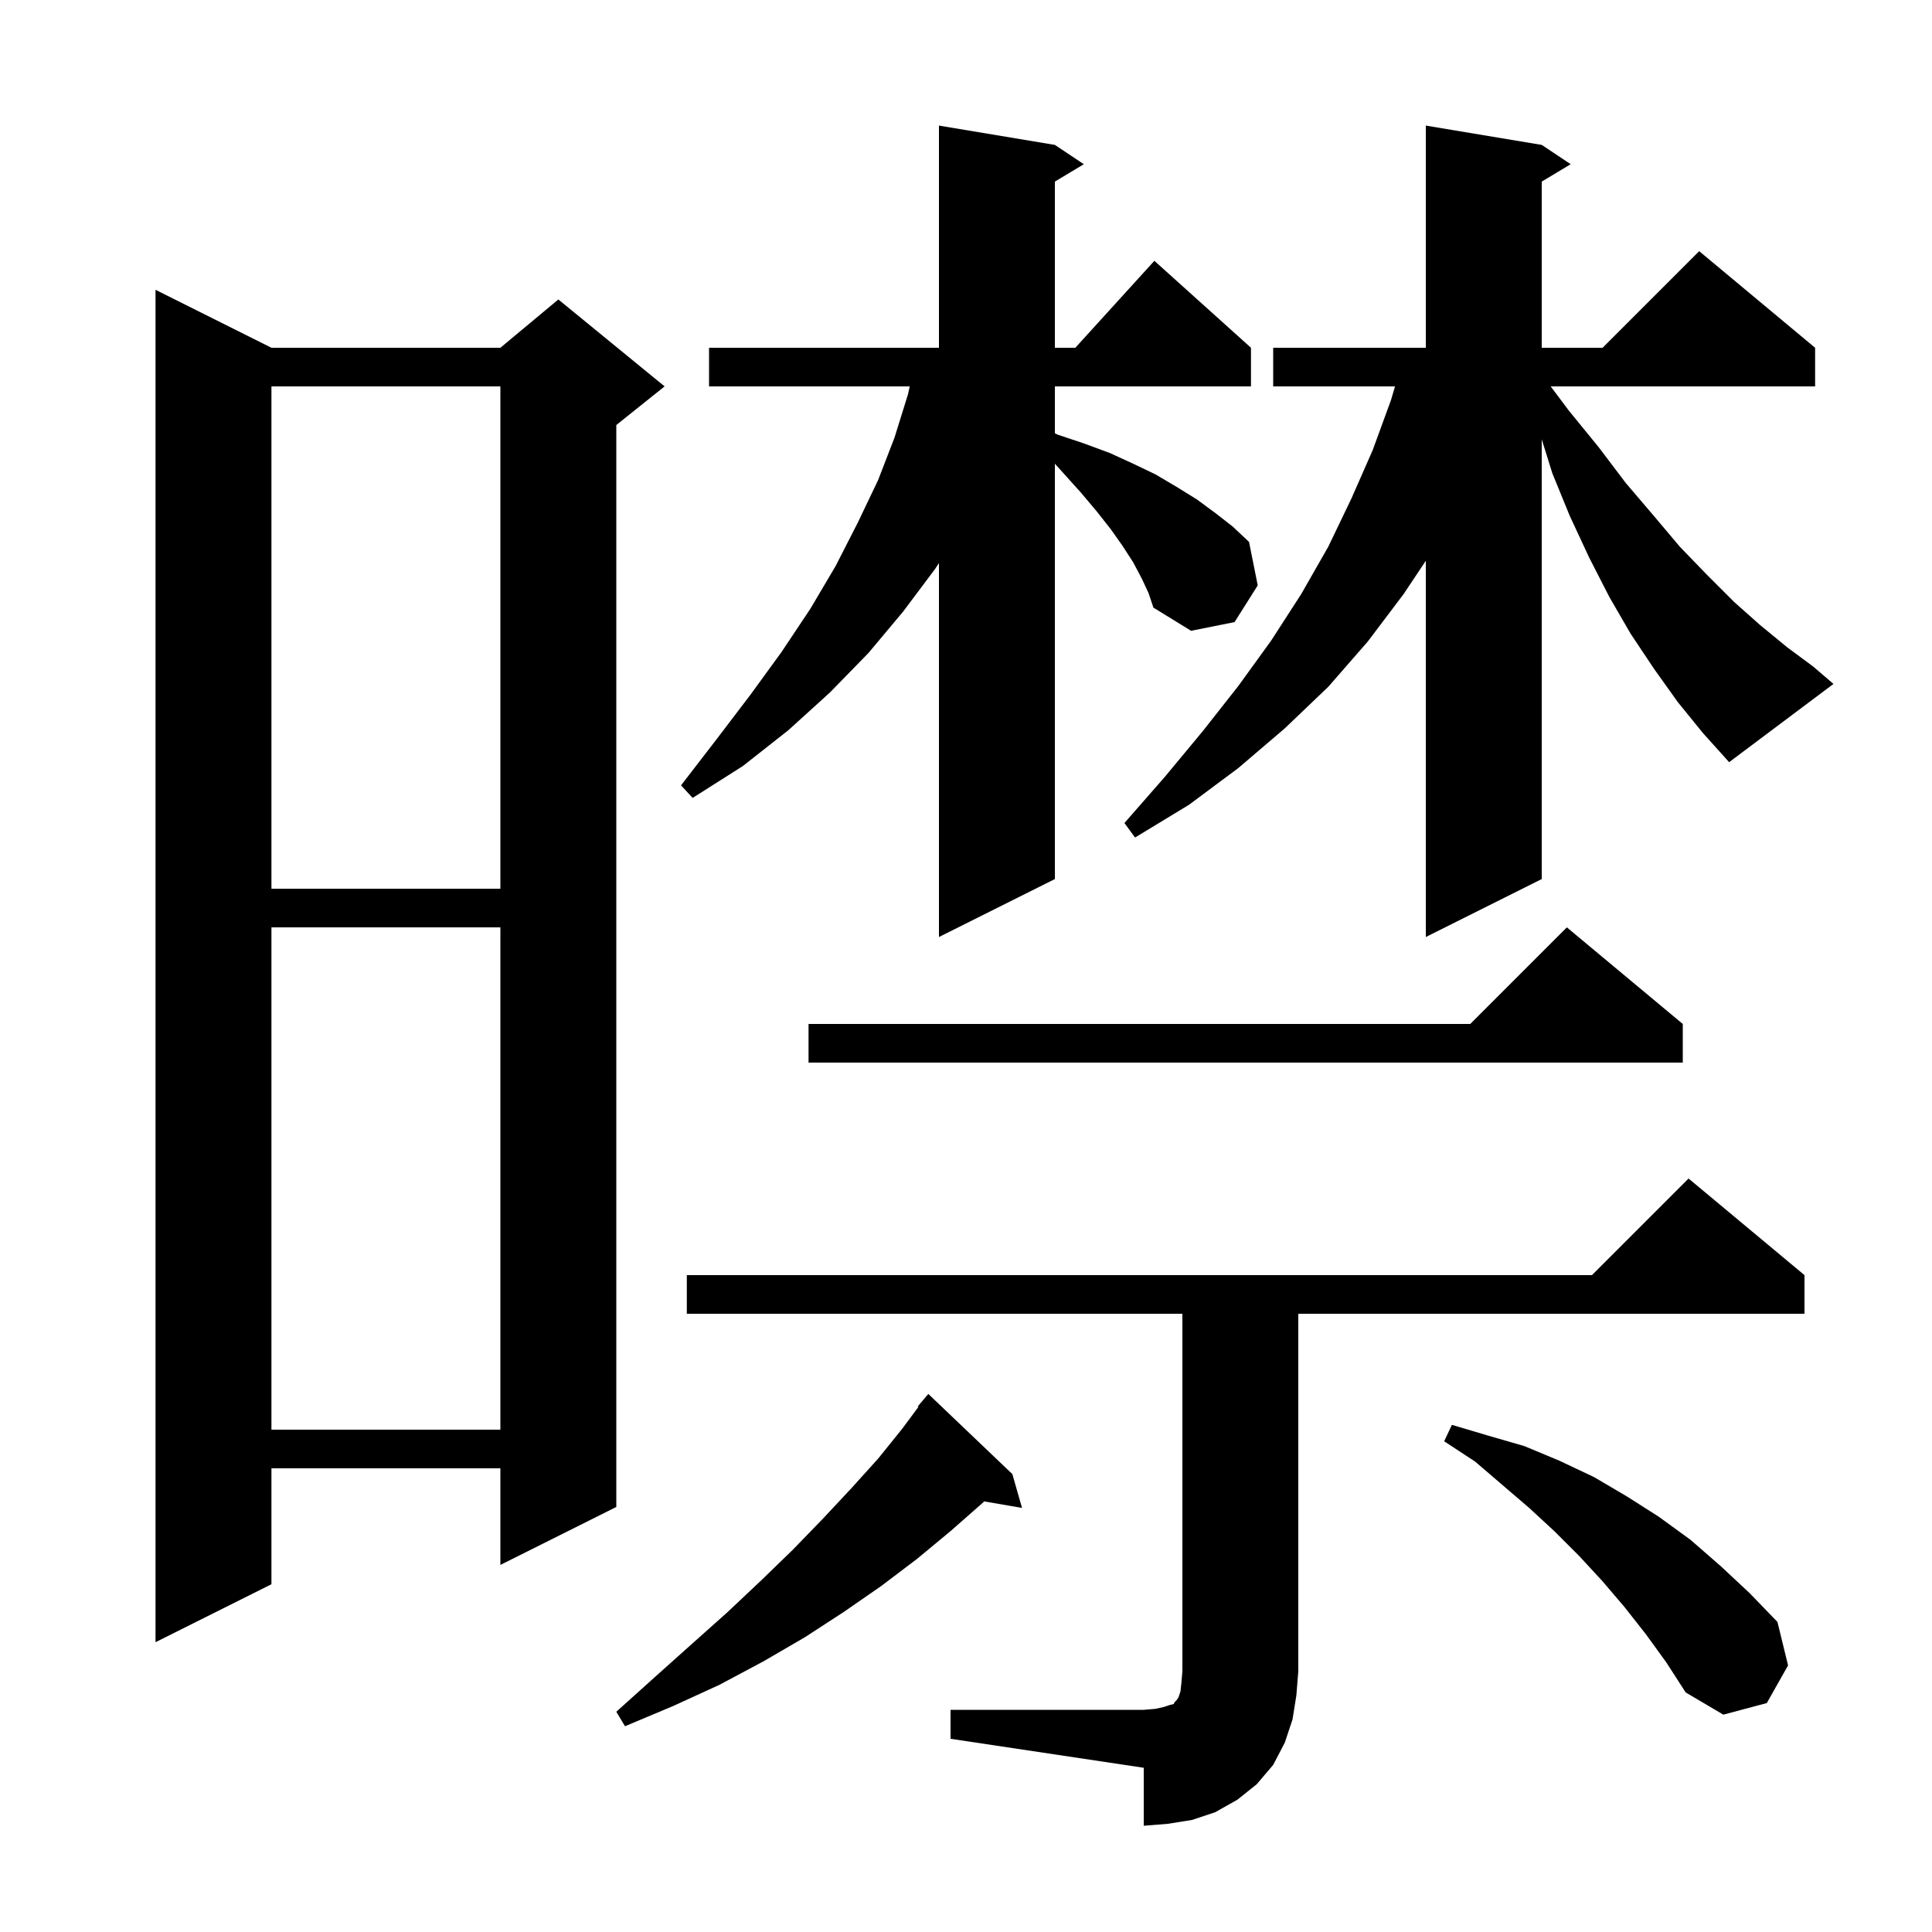 <svg xmlns="http://www.w3.org/2000/svg" xmlns:xlink="http://www.w3.org/1999/xlink" version="1.1" baseProfile="full" viewBox="0 0 200 200" width="200" height="200">
<g fill="black">
<path d="M 98.4 177.0 L 118.4 177.0 L 119.6 176.9 L 120.5 176.7 L 121.1 176.5 L 121.5 176.4 L 121.6 176.2 L 121.8 176.0 L 122.0 175.7 L 122.2 175.1 L 122.3 174.2 L 122.4 173.0 L 122.4 136.0 L 71.1 136.0 L 71.1 132.0 L 164.8 132.0 L 174.8 122.0 L 186.8 132.0 L 186.8 136.0 L 134.4 136.0 L 134.4 173.0 L 134.2 175.5 L 133.8 178.0 L 133.0 180.4 L 131.8 182.7 L 130.1 184.7 L 128.1 186.3 L 125.8 187.6 L 123.4 188.4 L 120.9 188.8 L 118.4 189.0 L 118.4 183.0 L 98.4 180.0 Z M 104.8 152.6 L 105.8 156.1 L 101.881 155.424 L 101.7 155.6 L 98.4 158.5 L 94.9 161.4 L 91.2 164.2 L 87.3 166.9 L 83.3 169.5 L 79.0 172.0 L 74.5 174.4 L 69.7 176.6 L 64.7 178.7 L 63.8 177.2 L 67.8 173.6 L 71.6 170.2 L 75.3 166.9 L 78.8 163.6 L 82.1 160.4 L 85.2 157.2 L 88.1 154.1 L 90.9 151.0 L 93.4 147.9 L 95.07 145.65 L 95.0 145.6 L 96.1 144.3 Z M 170.4 169.2 L 168.2 166.4 L 165.9 163.7 L 163.5 161.1 L 160.9 158.5 L 158.3 156.1 L 152.7 151.3 L 149.5 149.2 L 150.3 147.5 L 154.0 148.6 L 157.8 149.7 L 161.4 151.2 L 165.0 152.9 L 168.4 154.9 L 171.7 157.0 L 175.0 159.4 L 178.1 162.1 L 181.1 164.9 L 184.0 167.9 L 185.1 172.4 L 182.9 176.3 L 178.4 177.5 L 174.5 175.2 L 172.5 172.1 Z M 28.1 36.0 L 51.8 36.0 L 57.8 31.0 L 68.8 40.0 L 63.8 44.0 L 63.8 156.0 L 51.8 162.0 L 51.8 152.0 L 28.1 152.0 L 28.1 164.0 L 16.1 170.0 L 16.1 30.0 Z M 28.1 96.0 L 28.1 148.0 L 51.8 148.0 L 51.8 96.0 Z M 174.2 106.0 L 174.2 110.0 L 83.7 110.0 L 83.7 106.0 L 152.2 106.0 L 162.2 96.0 Z M 173.7 72.7 L 171.2 69.2 L 168.8 65.6 L 166.6 61.8 L 164.5 57.7 L 162.5 53.4 L 160.7 49.0 L 159.6 45.48 L 159.6 91.0 L 147.6 97.0 L 147.6 58.05 L 145.3 61.5 L 141.6 66.4 L 137.5 71.1 L 133.0 75.4 L 128.2 79.5 L 123.1 83.3 L 117.5 86.7 L 116.4 85.2 L 120.6 80.4 L 124.5 75.7 L 128.2 71.0 L 131.6 66.3 L 134.7 61.5 L 137.5 56.6 L 139.9 51.6 L 142.1 46.6 L 144.0 41.4 L 144.412 40.0 L 131.8 40.0 L 131.8 36.0 L 147.6 36.0 L 147.6 13.0 L 159.6 15.0 L 162.6 17.0 L 159.6 18.8 L 159.6 36.0 L 165.9 36.0 L 175.9 26.0 L 187.9 36.0 L 187.9 40.0 L 160.525 40.0 L 162.4 42.5 L 165.5 46.3 L 168.3 50.0 L 171.2 53.4 L 173.9 56.6 L 176.7 59.5 L 179.5 62.3 L 182.2 64.7 L 185.0 67.0 L 187.7 69.0 L 189.8 70.8 L 179.0 78.9 L 176.3 75.9 Z M 118.2 59.9 L 117.3 58.2 L 116.2 56.5 L 115.0 54.8 L 113.5 52.9 L 111.9 51.0 L 110.1 49.0 L 109.2 48.005 L 109.2 91.0 L 97.2 97.0 L 97.2 58.287 L 96.8 58.9 L 93.5 63.3 L 89.9 67.6 L 85.9 71.7 L 81.6 75.6 L 76.9 79.3 L 71.7 82.6 L 70.5 81.3 L 74.2 76.5 L 77.7 71.9 L 80.9 67.5 L 83.9 63.0 L 86.5 58.6 L 88.8 54.1 L 90.9 49.7 L 92.6 45.3 L 94.0 40.8 L 94.171 40.0 L 73.4 40.0 L 73.4 36.0 L 97.2 36.0 L 97.2 13.0 L 109.2 15.0 L 112.2 17.0 L 109.2 18.8 L 109.2 36.0 L 111.318 36.0 L 119.5 27.0 L 129.5 36.0 L 129.5 40.0 L 109.2 40.0 L 109.2 44.856 L 109.5 45.0 L 112.2 45.9 L 114.9 46.9 L 117.3 48.0 L 119.6 49.1 L 121.8 50.4 L 123.9 51.7 L 125.8 53.1 L 127.6 54.5 L 129.3 56.1 L 130.2 60.6 L 127.8 64.4 L 123.3 65.3 L 119.4 62.9 L 118.9 61.4 Z M 28.1 40.0 L 28.1 92.0 L 51.8 92.0 L 51.8 40.0 Z " />
</g>
</svg>
